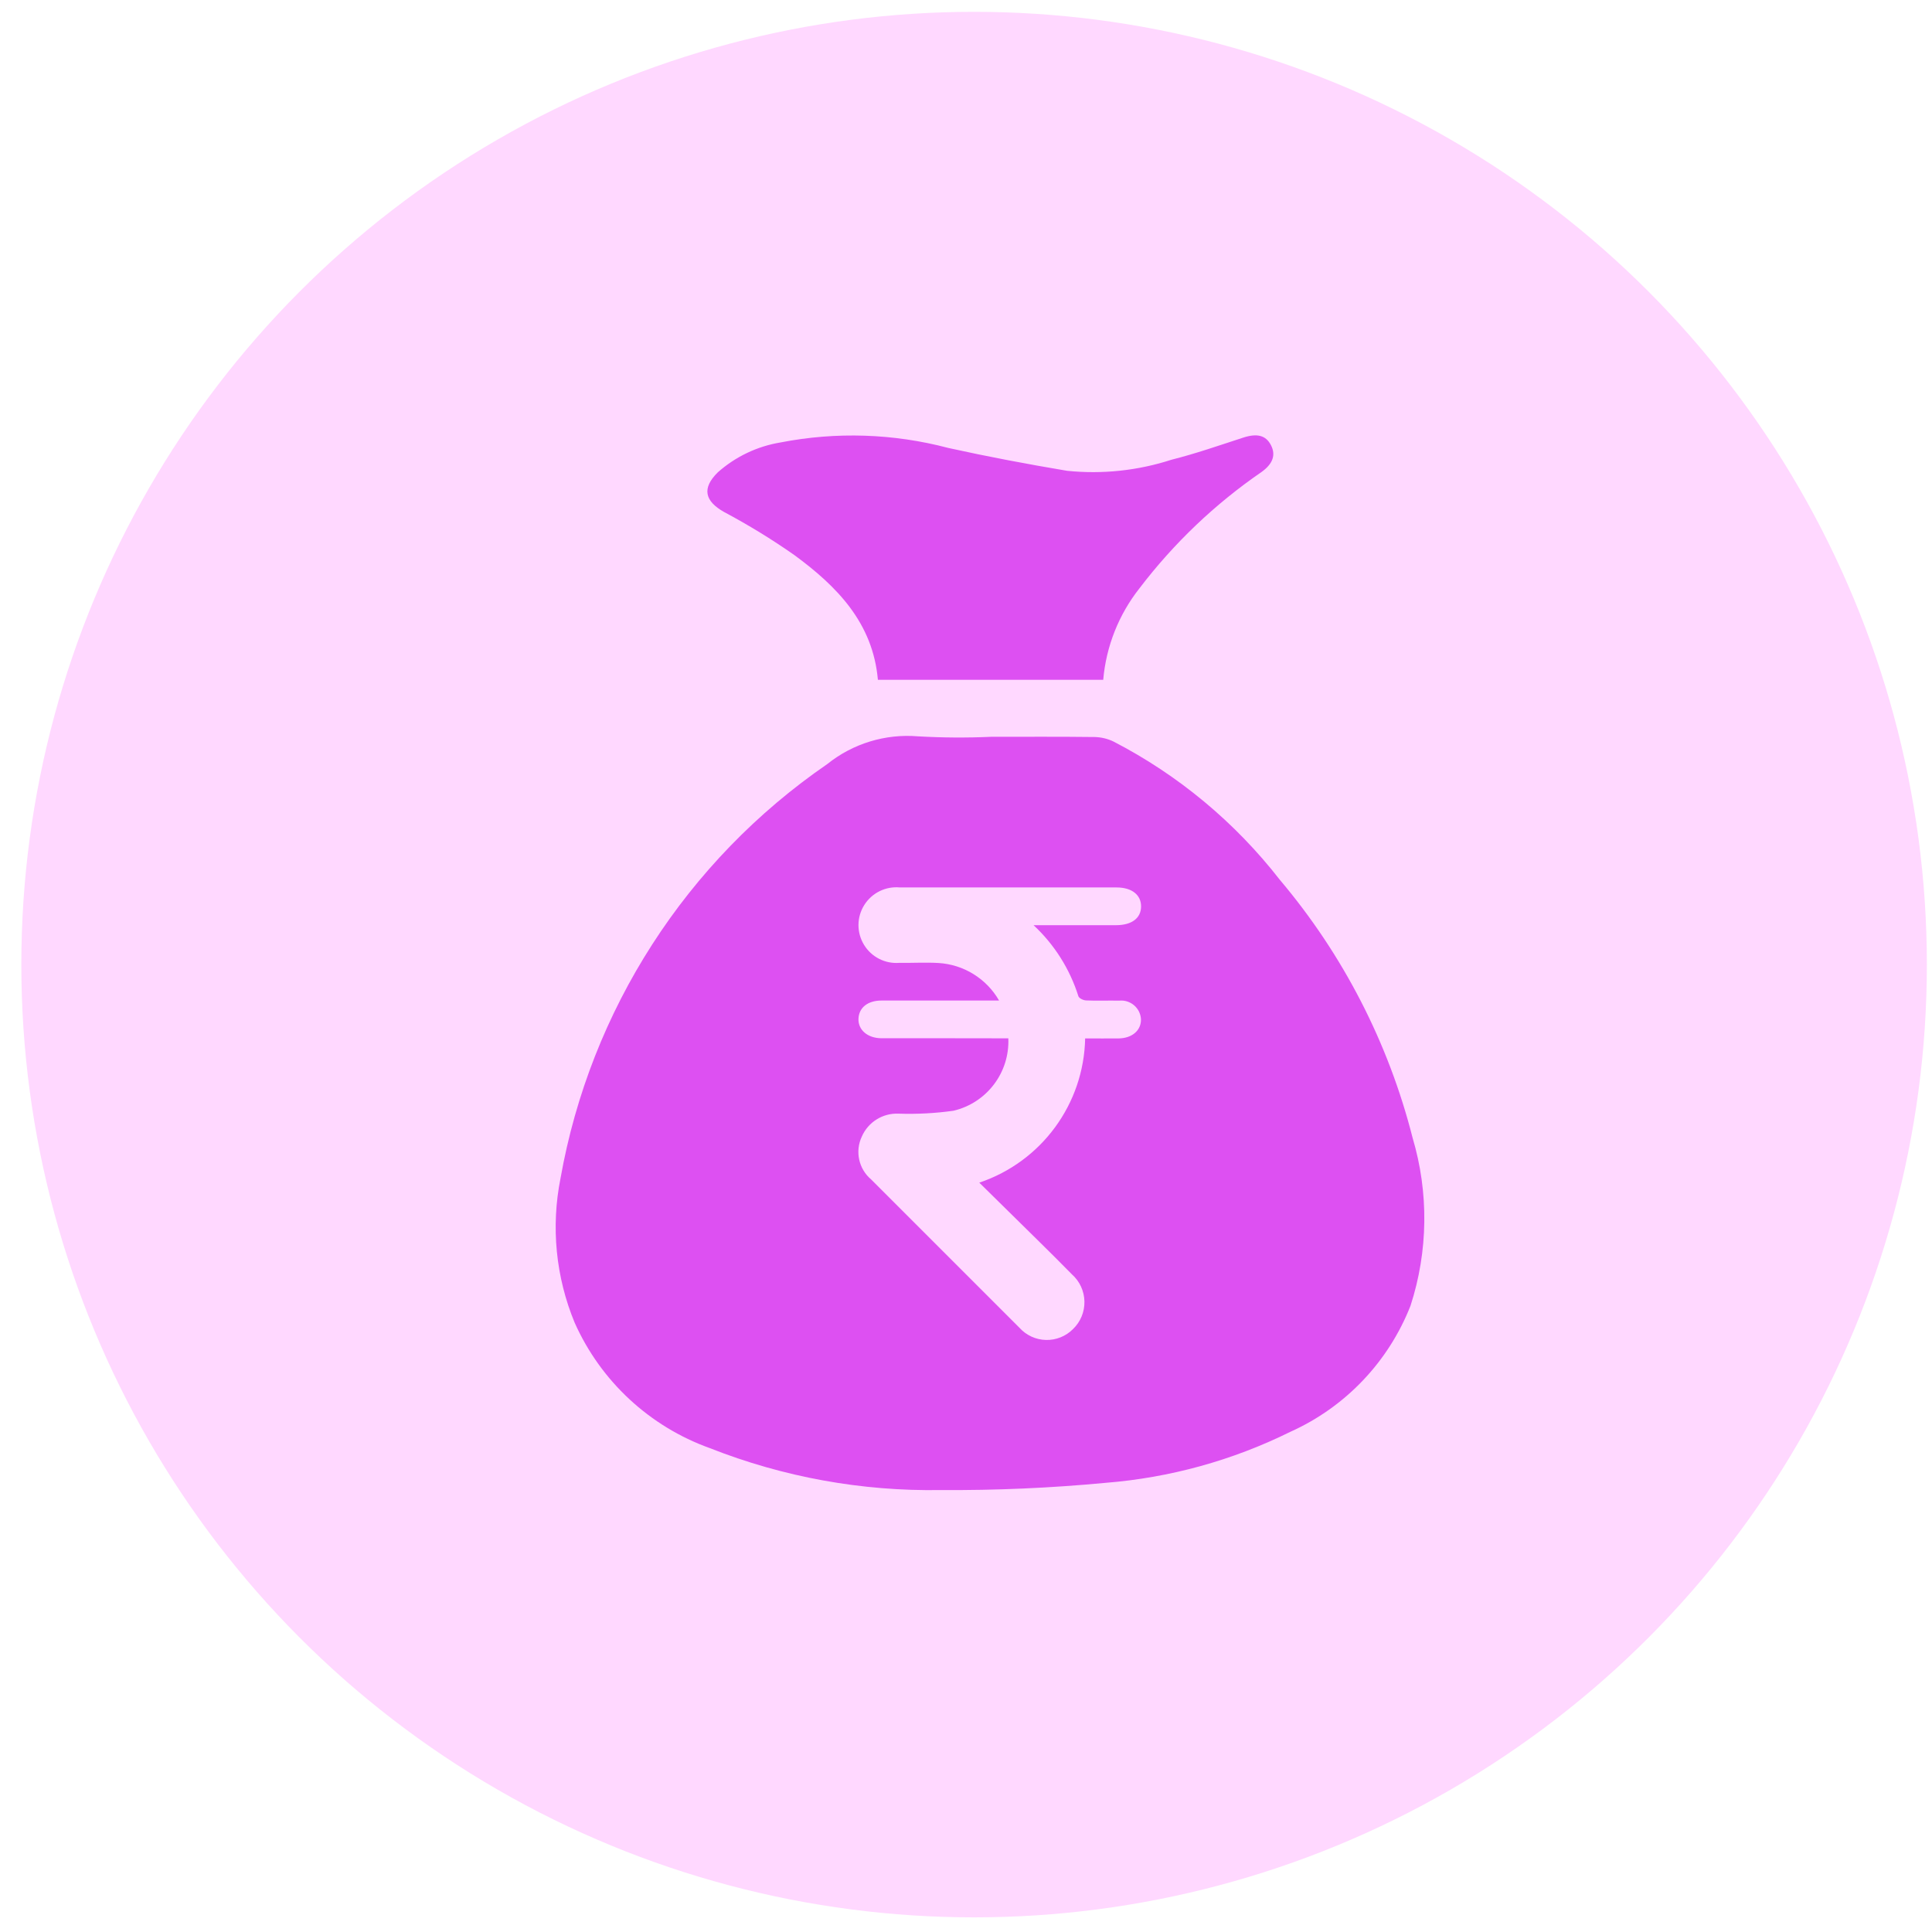 <svg width="73" height="73" viewBox="0 0 73 73" fill="none" xmlns="http://www.w3.org/2000/svg">
<circle cx="36.806" cy="36.447" r="36" fill="#FFD8FF"/>
<path fill-rule="evenodd" clip-rule="evenodd" d="M37.441 27.84C38.746 27.84 40.052 27.832 41.357 27.848C41.605 27.853 41.85 27.911 42.074 28.019C44.52 29.284 46.662 31.065 48.354 33.238C50.745 36.066 52.462 39.401 53.374 42.99C53.991 45.064 53.964 47.277 53.296 49.336C52.462 51.46 50.829 53.172 48.746 54.105C46.563 55.184 44.194 55.837 41.767 56.029C39.702 56.224 37.627 56.315 35.553 56.301C32.567 56.352 29.601 55.814 26.823 54.718C24.545 53.901 22.7 52.189 21.714 49.979C20.999 48.253 20.813 46.353 21.179 44.521C22.306 38.165 25.936 32.527 31.257 28.871C32.223 28.095 33.45 27.72 34.685 27.822C35.603 27.875 36.523 27.881 37.441 27.84H37.441ZM38.099 39.233C38.155 40.525 37.285 41.673 36.026 41.969C35.339 42.066 34.644 42.102 33.949 42.079C33.353 42.054 32.803 42.397 32.564 42.944C32.3 43.502 32.445 44.168 32.917 44.566C34.78 46.433 36.647 48.299 38.517 50.166C38.774 50.453 39.137 50.621 39.521 50.63C39.905 50.639 40.276 50.49 40.546 50.216C40.828 49.944 40.983 49.567 40.975 49.175C40.967 48.784 40.797 48.413 40.504 48.153C40.08 47.718 39.646 47.291 39.214 46.864C38.491 46.149 37.766 45.437 37.002 44.686C39.352 43.895 40.953 41.715 41.002 39.236C41.448 39.236 41.862 39.242 42.276 39.236C42.783 39.227 43.123 38.927 43.111 38.509C43.099 38.306 43.005 38.116 42.85 37.984C42.694 37.852 42.492 37.788 42.289 37.809C41.874 37.8 41.459 37.82 41.044 37.801C40.938 37.801 40.764 37.717 40.745 37.637C40.422 36.613 39.84 35.69 39.053 34.958H42.163C42.758 34.958 43.109 34.698 43.115 34.258C43.121 33.818 42.773 33.532 42.188 33.532C39.46 33.532 36.731 33.532 34.002 33.532C33.464 33.481 32.943 33.738 32.656 34.196C32.368 34.654 32.364 35.235 32.645 35.697C32.925 36.16 33.443 36.424 33.981 36.381C34.471 36.389 34.962 36.358 35.45 36.386C36.407 36.44 37.272 36.974 37.75 37.805H37.179C35.889 37.805 34.599 37.805 33.309 37.805C32.785 37.805 32.453 38.075 32.437 38.494C32.421 38.913 32.778 39.228 33.309 39.23C34.184 39.23 35.059 39.23 35.934 39.23L38.099 39.233Z" fill="#DD50F2"/>
<path fill-rule="evenodd" clip-rule="evenodd" d="M41.685 25.686H33.171C32.982 23.529 31.617 22.149 30.01 20.97C29.161 20.376 28.277 19.835 27.363 19.348C26.623 18.932 26.513 18.448 27.121 17.848C27.79 17.254 28.613 16.862 29.496 16.717C31.597 16.308 33.763 16.379 35.833 16.926C37.32 17.254 38.818 17.537 40.319 17.789C41.649 17.926 42.994 17.783 44.267 17.37C45.183 17.14 46.078 16.826 46.978 16.534C47.492 16.368 47.825 16.444 48.019 16.813C48.213 17.182 48.104 17.518 47.671 17.831C45.907 19.043 44.349 20.528 43.053 22.231C42.27 23.224 41.794 24.425 41.685 25.686Z" fill="#DD50F2"/>
</svg>
